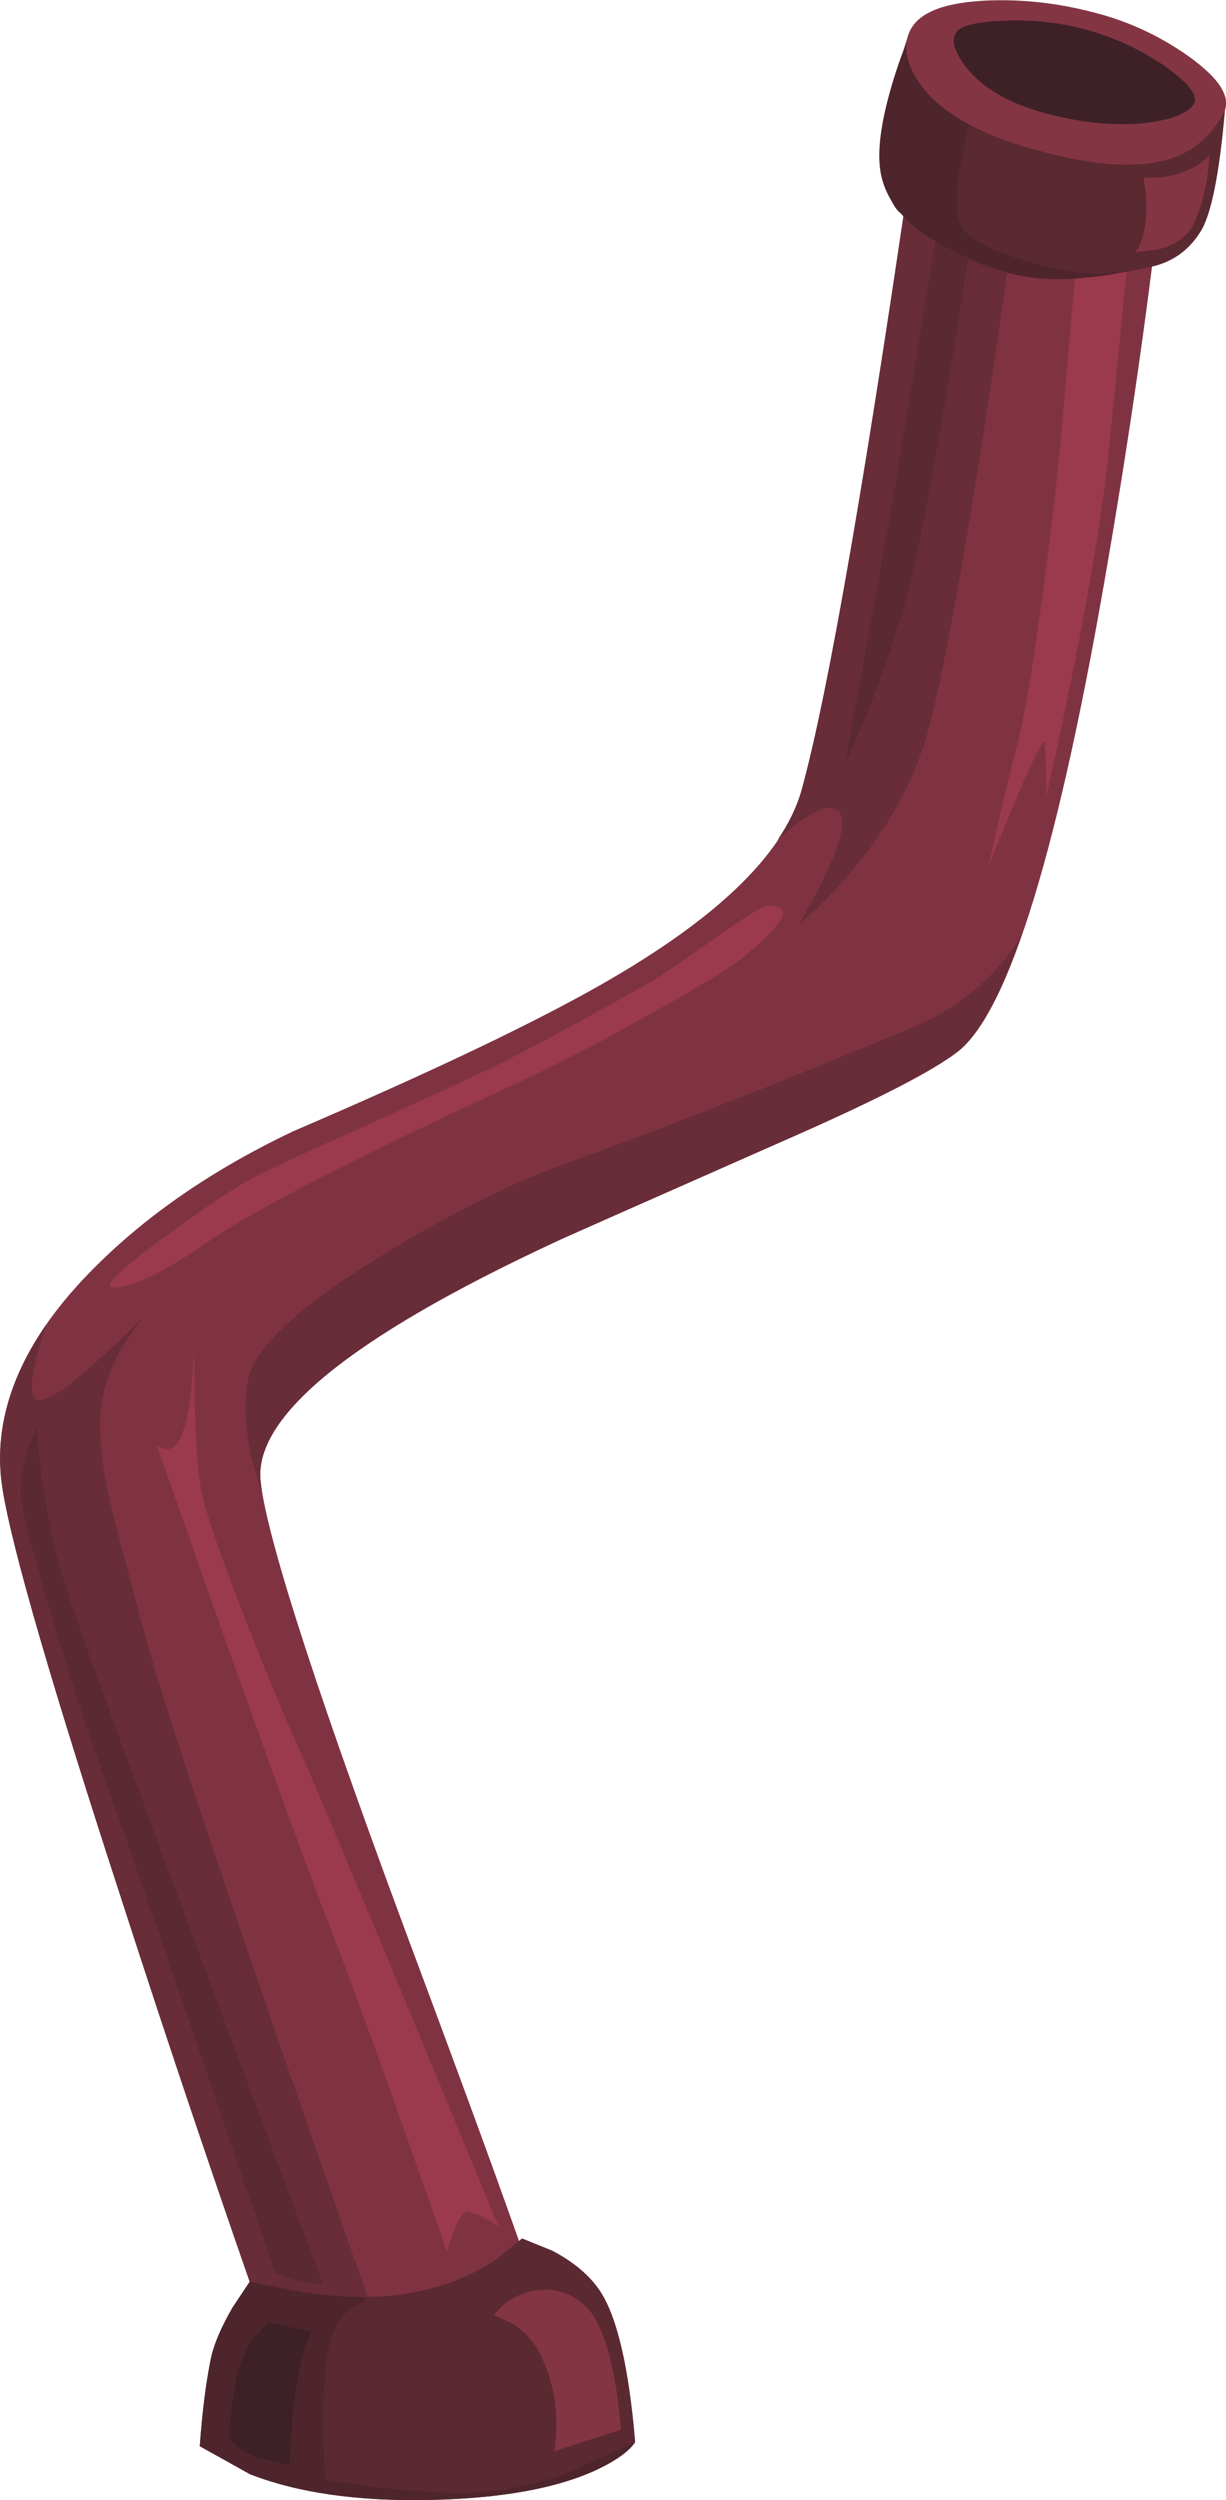 <?xml version="1.0" encoding="iso-8859-1"?>
<!-- Generator: Adobe Illustrator 15.1.0, SVG Export Plug-In . SVG Version: 6.00 Build 0)  -->
<!DOCTYPE svg PUBLIC "-//W3C//DTD SVG 1.1//EN" "http://www.w3.org/Graphics/SVG/1.1/DTD/svg11.dtd">
<svg version="1.1" id="buildings" xmlns="http://www.w3.org/2000/svg" xmlns:xlink="http://www.w3.org/1999/xlink" x="0px" y="0px"
	 width="85.6px" height="174.45px" viewBox="0 0 85.6 174.45" style="enable-background:new 0 0 85.6 174.45;" xml:space="preserve"
	>
<g>
	<path style="fill-rule:evenodd;clip-rule:evenodd;fill:#7F3342;" d="M20.45,78.95c8.933-3.833,15.783-7.067,20.55-9.7
		c8.7-4.8,13.684-9.483,14.95-14.05C57.85,48.367,60.6,32.433,64.2,7.4l17.3,2c-1,9.567-2.366,19.4-4.1,29.5
		c-3.434,20.233-6.95,31.733-10.551,34.5c-1.733,1.333-5.55,3.3-11.449,5.9c-11.034,4.867-16.567,7.317-16.601,7.35
		c-14.267,6.633-21.133,12.216-20.6,16.75c0.466,4.133,4.183,15.517,11.15,34.149C36.117,155.684,39.5,165.4,39.5,166.7
		c0,2.133-2.417,3.45-7.25,3.95c-4.3,0.433-7.983,0.199-11.05-0.7c-3.167-8.967-6.417-18.45-9.75-28.45
		C4.783,121.533,1.033,109.05,0.2,104.05c-0.867-5.3,1.283-10.517,6.45-15.649C10.317,84.733,14.917,81.583,20.45,78.95z"/>
	<g>
		<path style="fill-rule:evenodd;clip-rule:evenodd;fill:#682D38;" d="M4.8,111.35c-0.867-2.699-1.5-5.466-1.9-8.3L2.55,99.6
			l-0.65,1.65c-0.4,1.267-0.55,2.333-0.45,3.2c0.133,1.133,0.783,3.684,1.95,7.649c1.233,4.167,2.5,8.084,3.8,11.75
			c1.833,5.067,5.833,16.65,12,34.75c1.4,0.567,2.517,0.817,3.35,0.75C12.15,131.684,6.233,115.684,4.8,111.35z M3.25,92.4
			C2.05,96.033,1.9,97.8,2.8,97.7c1-0.066,3.383-1.983,7.15-5.75l-1.3,1.85c-0.9,1.5-1.433,3.017-1.6,4.55
			c-0.167,1.634,0.034,3.717,0.6,6.25c0.3,1.334,1.15,4.584,2.55,9.75c1.5,5.5,6.783,21.167,15.85,47c0,2.667-2.283,3.65-6.85,2.95
			c-3.867-11-7.45-21.616-10.75-31.85c-4.8-14.733-7.55-24.2-8.25-28.4C-0.467,100.184,0.55,96.3,3.25,92.4z"/>
		<path style="fill-rule:evenodd;clip-rule:evenodd;fill:#682D38;" d="M64.2,7.4l7.6,0.85c-0.866,6.6-1.866,13.65-3,21.15
			c-1.866,11.934-3.283,19.417-4.25,22.45c-1.033,3.233-2.8,6.3-5.3,9.2c-1.267,1.467-2.417,2.6-3.45,3.4
			c0.667-1.1,1.283-2.25,1.851-3.45c1.133-2.4,1.433-3.867,0.899-4.4c-0.633-0.633-2.05,0.033-4.25,2
			c0.767-1.133,1.316-2.267,1.65-3.4C57.85,48.367,60.6,32.433,64.2,7.4z M63.7,40.1c1-4.167,2.7-14.05,5.1-29.65l-2.35-0.6
			l-3.9,23.75c-0.5,3-1.7,9.617-3.6,19.85C61.116,48.717,62.7,44.267,63.7,40.1z"/>
		<path style="fill-rule:evenodd;clip-rule:evenodd;fill:#682D38;" d="M17.3,96.35c0.4-2.233,3.467-5.116,9.2-8.649
			c4.7-2.9,9.017-5.067,12.95-6.5c6.967-2.5,15.05-5.667,24.25-9.5c3.133-1.3,5.649-3.383,7.55-6.25
			c-1.467,4.167-2.934,6.816-4.4,7.95c-1.733,1.333-5.55,3.3-11.449,5.9c-11.034,4.867-16.567,7.317-16.601,7.35
			c-14.267,6.633-21.133,12.216-20.6,16.75l0.1,0.75C17.233,101.217,16.9,98.616,17.3,96.35z"/>
		<path style="fill-rule:evenodd;clip-rule:evenodd;fill:#5A2932;" d="M7.2,123.85c-1.3-3.666-2.567-7.583-3.8-11.75
			c-1.167-3.966-1.816-6.517-1.95-7.649c-0.1-0.867,0.05-1.934,0.45-3.2l0.65-1.65l0.35,3.45c0.4,2.834,1.033,5.601,1.9,8.3
			c1.434,4.334,7.35,20.334,17.75,48c-0.833,0.067-1.95-0.183-3.35-0.75C13.033,140.5,9.033,128.917,7.2,123.85z"/>
		<path style="fill-rule:evenodd;clip-rule:evenodd;fill:#5A2932;" d="M68.8,10.45c-2.399,15.6-4.1,25.483-5.1,29.65
			c-1,4.167-2.584,8.617-4.75,13.35c1.899-10.233,3.1-16.85,3.6-19.85l3.9-23.75L68.8,10.45z"/>
		<path style="fill-rule:evenodd;clip-rule:evenodd;fill:#9B3A4C;" d="M72.75,41.85c0.566-4.2,1-7.867,1.3-11l1.75-20h3.65l-2,20.35
			c-0.601,5.833-2.066,13.966-4.4,24.4c0-1.833-0.033-3.083-0.1-3.75c-0.066-0.4-0.733,0.9-2,3.9c-0.634,1.5-1.267,3.033-1.9,4.6
			c0.667-3.1,1.334-5.934,2-8.5C71.517,50.083,72.083,46.75,72.75,41.85z"/>
		<path style="fill-rule:evenodd;clip-rule:evenodd;fill:#9B3A4C;" d="M14.05,103.95c0.267,1.434,1.184,4.166,2.75,8.2
			c1.367,3.566,2.75,6.916,4.15,10.05c1.667,3.767,6.283,14.816,13.85,33.149c-0.733-0.5-1.4-0.833-2-1
			c-0.367-0.1-0.733,0.334-1.1,1.301c-0.2,0.466-0.367,0.949-0.5,1.449c-4.167-11.933-7.05-19.899-8.65-23.899
			c-0.966-2.5-3.2-8.634-6.7-18.4l-4.9-13.95c1.566,1.134,2.433-1.25,2.6-7.149C13.55,98.9,13.717,102.316,14.05,103.95z"/>
		<path style="fill-rule:evenodd;clip-rule:evenodd;fill:#9B3A4C;" d="M37.45,74.95c-12.167,5.6-19.833,9.517-23,11.75
			c-2.3,1.6-4.15,2.6-5.55,3c-1.333,0.366-1.566,0.116-0.7-0.75c0.7-0.7,2.083-1.784,4.15-3.25c1.867-1.367,3.483-2.45,4.85-3.25
			c0.9-0.534,3.533-1.767,7.9-3.7c4.933-2.233,8.05-3.667,9.35-4.3c3-1.5,6.85-3.583,11.55-6.25c2.4-1.667,4.05-2.817,4.95-3.45
			c1.5-1.033,2.416-1.55,2.75-1.55c1.1,0,1.267,0.466,0.5,1.4c-0.4,0.533-1.233,1.316-2.5,2.35c-0.733,0.6-2.884,1.9-6.45,3.9
			C41.75,72.783,39.15,74.15,37.45,74.95z"/>
	</g>
	<path style="fill-rule:evenodd;clip-rule:evenodd;fill:#5B2932;" d="M36.45,156.2l2.1,0.85c1.534,0.8,2.667,1.767,3.4,2.9
		c1.166,1.833,1.967,5.316,2.399,10.45c-0.399,0.633-1.3,1.283-2.7,1.949c-2.8,1.301-6.7,2-11.7,2.101c-5,0.1-9.167-0.5-12.5-1.8
		l-3.5-1.95c0.167-2.334,0.417-4.334,0.75-6c0.2-1.033,0.716-2.267,1.55-3.7l1.2-1.8l3.9,0.75c3,0.434,5.533,0.434,7.6,0
		c2.1-0.4,3.983-1.15,5.65-2.25L36.45,156.2z"/>
	<path style="fill-rule:evenodd;clip-rule:evenodd;fill:#5B2932;" d="M85.55,7.45c-0.399,4.667-0.983,7.583-1.75,8.75
		c-0.8,1.267-1.916,2.066-3.35,2.4c-1.733,0.367-3,0.6-3.8,0.7c-2.334,0.233-4.617,0.083-6.851-0.45
		c-1.767-0.4-3.399-1.167-4.899-2.3l-1.7-1.6c-0.434,0.1-0.934-0.65-1.5-2.25c-0.367-0.967-0.184-2.983,0.55-6.05
		c0.366-1.533,0.767-2.967,1.2-4.3L85.55,7.45z"/>
	<path style="fill-rule:evenodd;clip-rule:evenodd;fill:#4E252C;" d="M67.75,8.35c-0.267,1-0.5,2.066-0.7,3.2
		c-0.366,2.233-0.316,3.684,0.15,4.35c0.467,0.733,1.767,1.45,3.899,2.15c1.767,0.567,3.233,0.9,4.4,1
		c1.167,0.067,2.15,0.017,2.95-0.15c-0.8,0.233-1.767,0.4-2.9,0.5c-2.233,0.2-4.149,0.017-5.75-0.55c-2.3-0.833-4.05-1.667-5.25-2.5
		c-1.633-1.133-2.633-2.467-3-4c-0.333-1.4-0.133-3.4,0.601-6c0.366-1.3,0.767-2.467,1.199-3.5L67.75,8.35z"/>
	<path style="fill-rule:evenodd;clip-rule:evenodd;fill:#843544;" d="M82.95,3.9c2.2,1.567,3.033,2.883,2.5,3.95
		c-0.8,1.533-1.967,2.583-3.5,3.15c-2.267,0.8-5.483,0.617-9.65-0.55c-3.899-1.067-6.566-2.567-8-4.5
		c-0.967-1.367-1.25-2.567-0.85-3.6c0.5-1.367,2.233-2.133,5.2-2.3c2.533-0.133,5.083,0.133,7.649,0.8
		C78.7,1.45,80.917,2.467,82.95,3.9z"/>
	<path style="fill-rule:evenodd;clip-rule:evenodd;fill:#3E2126;" d="M81.45,4.7c1.666,1.2,2.283,2.083,1.85,2.65
		c-0.5,0.633-1.666,1.05-3.5,1.25c-2.133,0.2-4.467-0.05-7-0.75c-2.399-0.667-4.166-1.7-5.3-3.1c-0.9-1.167-1.134-2.017-0.7-2.55
		c0.367-0.434,1.45-0.684,3.25-0.75c2.033-0.1,4,0.117,5.9,0.65C77.95,2.667,79.783,3.533,81.45,4.7z"/>
	<path style="fill-rule:evenodd;clip-rule:evenodd;fill:#843544;" d="M83.3,11.7c0.5-0.267,0.884-0.55,1.15-0.85
		c-0.134,1.967-0.517,3.583-1.15,4.85c-0.399,0.8-1.2,1.367-2.399,1.7l-1.65,0.2c0.3-0.267,0.533-0.9,0.7-1.9
		c0.1-0.633,0.116-1.367,0.05-2.2l-0.15-1.1C81.116,12.467,82.267,12.233,83.3,11.7z"/>
	<path style="fill-rule:evenodd;clip-rule:evenodd;fill:#843544;" d="M34.5,161.55c0.667-0.899,1.6-1.467,2.8-1.7
		c1.367-0.233,2.55,0.117,3.55,1.051c0.9,0.833,1.583,2.533,2.05,5.1c0.233,1.267,0.383,2.45,0.449,3.55l-4.649,1.5
		c0.333-2.233,0.1-4.283-0.7-6.149c-0.467-1.2-1.2-2.117-2.2-2.75L34.5,161.55z"/>
	<g>
		<path style="fill-rule:evenodd;clip-rule:evenodd;fill:#4E252C;" d="M22.85,164.4c-0.333,2.199-0.383,5.083-0.15,8.649l3.95,0.55
			c2.967,0.334,5.317,0.434,7.05,0.301c1.8-0.167,3.45-0.5,4.95-1c0.633-0.2,1.7-0.65,3.2-1.351l2.5-1.149
			c-0.399,0.633-1.3,1.283-2.7,1.949c-2.8,1.301-6.7,2-11.7,2.101c-5,0.1-9.167-0.5-12.5-1.8l-3.5-1.95
			c0.167-2.334,0.417-4.334,0.75-6c0.2-1.033,0.716-2.267,1.55-3.7l1.2-1.8c2.633,0.733,5.316,1.1,8.05,1.1v0.25l-1.15,0.65
			C23.55,161.934,23.05,163,22.85,164.4z"/>
	</g>
	<path style="fill-rule:evenodd;clip-rule:evenodd;fill:#3E2126;" d="M21.3,163.8c-0.267,0.934-0.466,1.851-0.6,2.75
		c-0.233,1.434-0.4,3.267-0.5,5.5l-2-0.5c-0.567-0.133-1.1-0.399-1.6-0.8L16,170.2c0-1,0.167-2.384,0.5-4.15
		c0.2-1.1,0.633-2.1,1.3-3l0.9-1l3,0.65L21.3,163.8z"/>
</g>
</svg>
